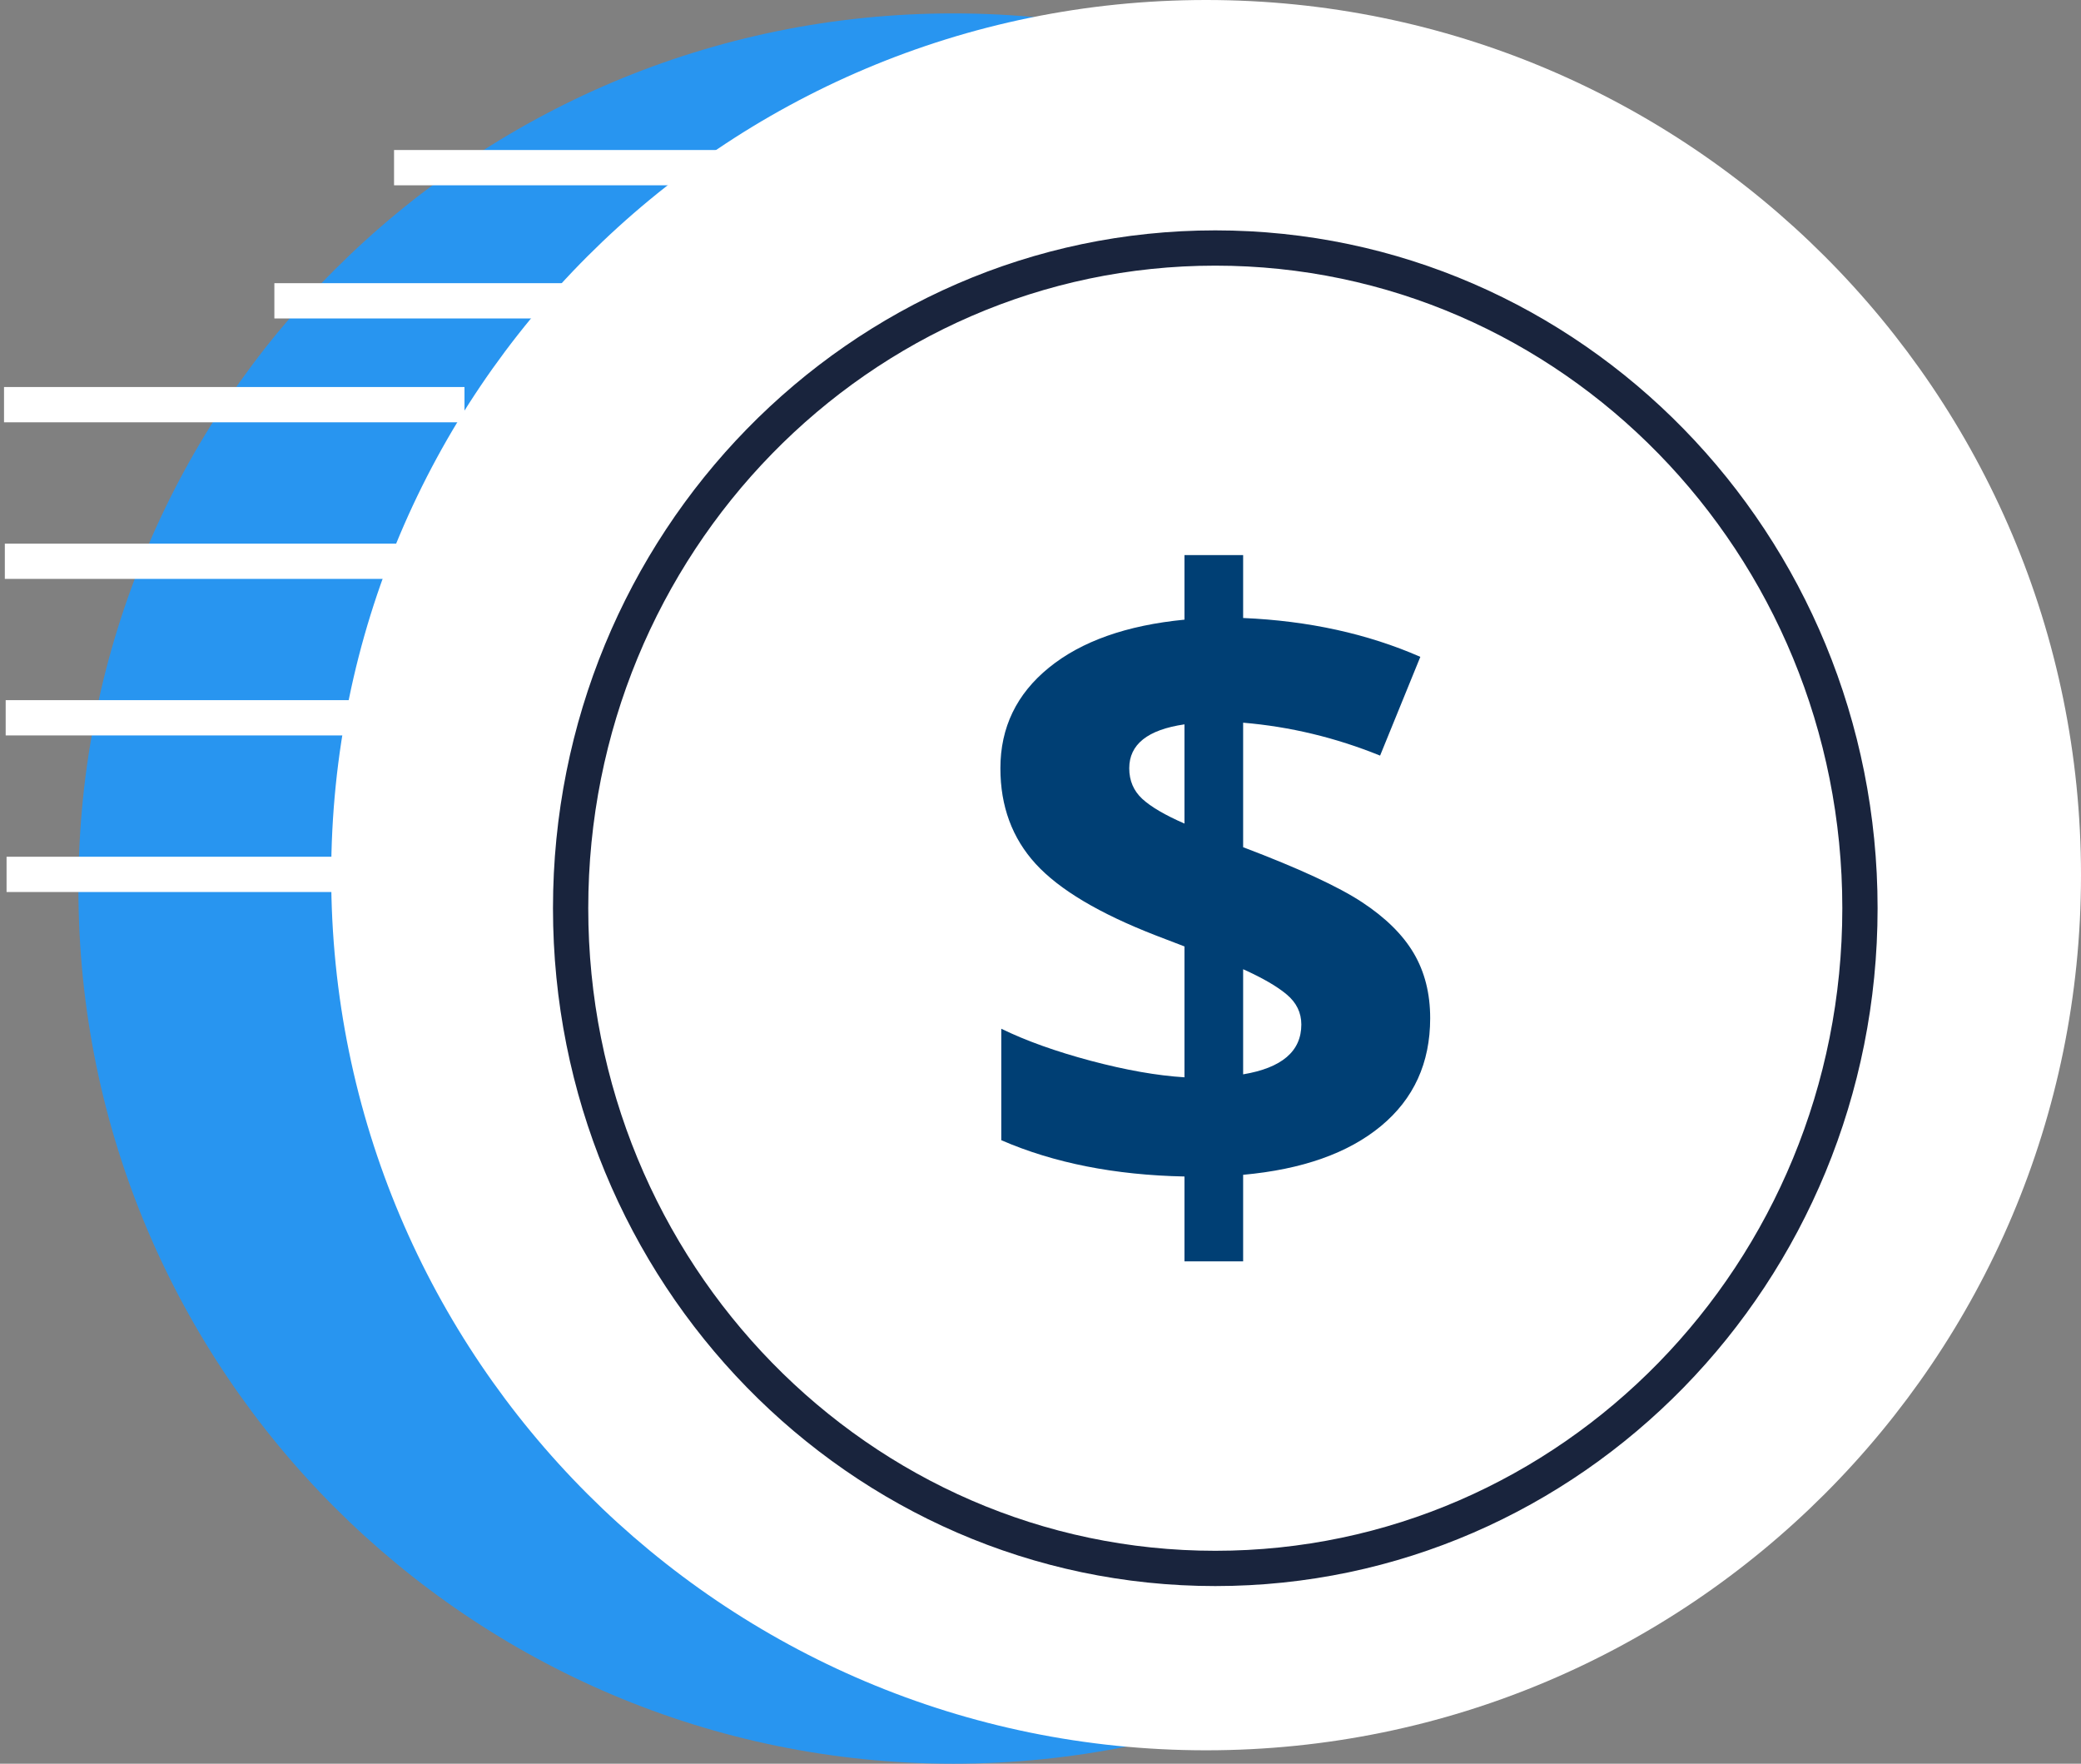 <svg width="59" height="50" viewBox="0 0 59 50" fill="none" xmlns="http://www.w3.org/2000/svg">
<rect x="0" y="0" width="59" height="50" fill="#808080" stroke="none"/>
<path d="M27.028 50C13.328 50 2.223 38.892 2.223 25.19C2.223 11.488 13.328 0.38 27.028 0.38C40.727 0.38 51.833 11.488 51.833 25.19C51.833 38.892 40.727 50 27.028 50Z" fill="#2895F0"/>
<path d="M24.227 4.753L11.172 4.753" stroke="white"/>
<path d="M20.834 8.528L7.779 8.528" stroke="white"/>
<path d="M13.169 11.472L0.114 11.472" stroke="white"/>
<path d="M13.192 15.911L0.137 15.911" stroke="white"/>
<path d="M13.217 20.349L0.161 20.349" stroke="white"/>
<path d="M13.241 24.788L0.186 24.788" stroke="white"/>
<path d="M34.195 49.62C20.495 49.62 9.39 38.512 9.39 24.81C9.39 11.108 20.495 -3.36618e-06 34.195 -2.16853e-06C47.894 -9.70885e-07 59 11.108 59 24.81C59 38.512 47.894 49.62 34.195 49.62Z" fill="white"/>
<path fill-rule="evenodd" clip-rule="evenodd" d="M40.548 28.865C40.548 30.134 40.083 31.153 39.153 31.923C38.222 32.693 36.919 33.153 35.245 33.305L35.245 35.758L33.582 35.758L33.582 33.353C31.608 33.313 29.876 32.97 28.388 32.324L28.388 29.164C29.091 29.507 29.939 29.81 30.93 30.074C31.921 30.337 32.805 30.493 33.582 30.541L33.582 26.831L32.769 26.519C31.167 25.897 30.032 25.221 29.364 24.491C28.697 23.761 28.363 22.857 28.363 21.78C28.363 20.623 28.822 19.672 29.741 18.926C30.659 18.18 31.939 17.727 33.582 17.567L33.582 15.736L35.245 15.736L35.245 17.52C37.097 17.599 38.772 17.966 40.269 18.621L39.128 21.421C37.866 20.91 36.572 20.599 35.245 20.488L35.245 24.018C36.822 24.616 37.945 25.135 38.612 25.574C39.28 26.013 39.77 26.495 40.081 27.022C40.392 27.549 40.548 28.163 40.548 28.865ZM36.895 29.044C36.895 28.709 36.758 28.426 36.483 28.195C36.208 27.963 35.795 27.724 35.245 27.477L35.245 30.457C36.345 30.273 36.895 29.802 36.895 29.044ZM32.016 21.78C32.016 22.131 32.14 22.42 32.386 22.648C32.633 22.875 33.032 23.108 33.582 23.348L33.582 20.535C32.538 20.687 32.016 21.102 32.016 21.78Z" fill="#003F74"/>
<path d="M34.456 44.464C24.362 44.464 16.178 36.084 16.178 25.747C16.178 15.411 24.362 7.031 34.456 7.031C44.55 7.031 52.733 15.411 52.733 25.747C52.733 36.084 44.55 44.464 34.456 44.464Z" stroke="#19243D"/>
</svg>

